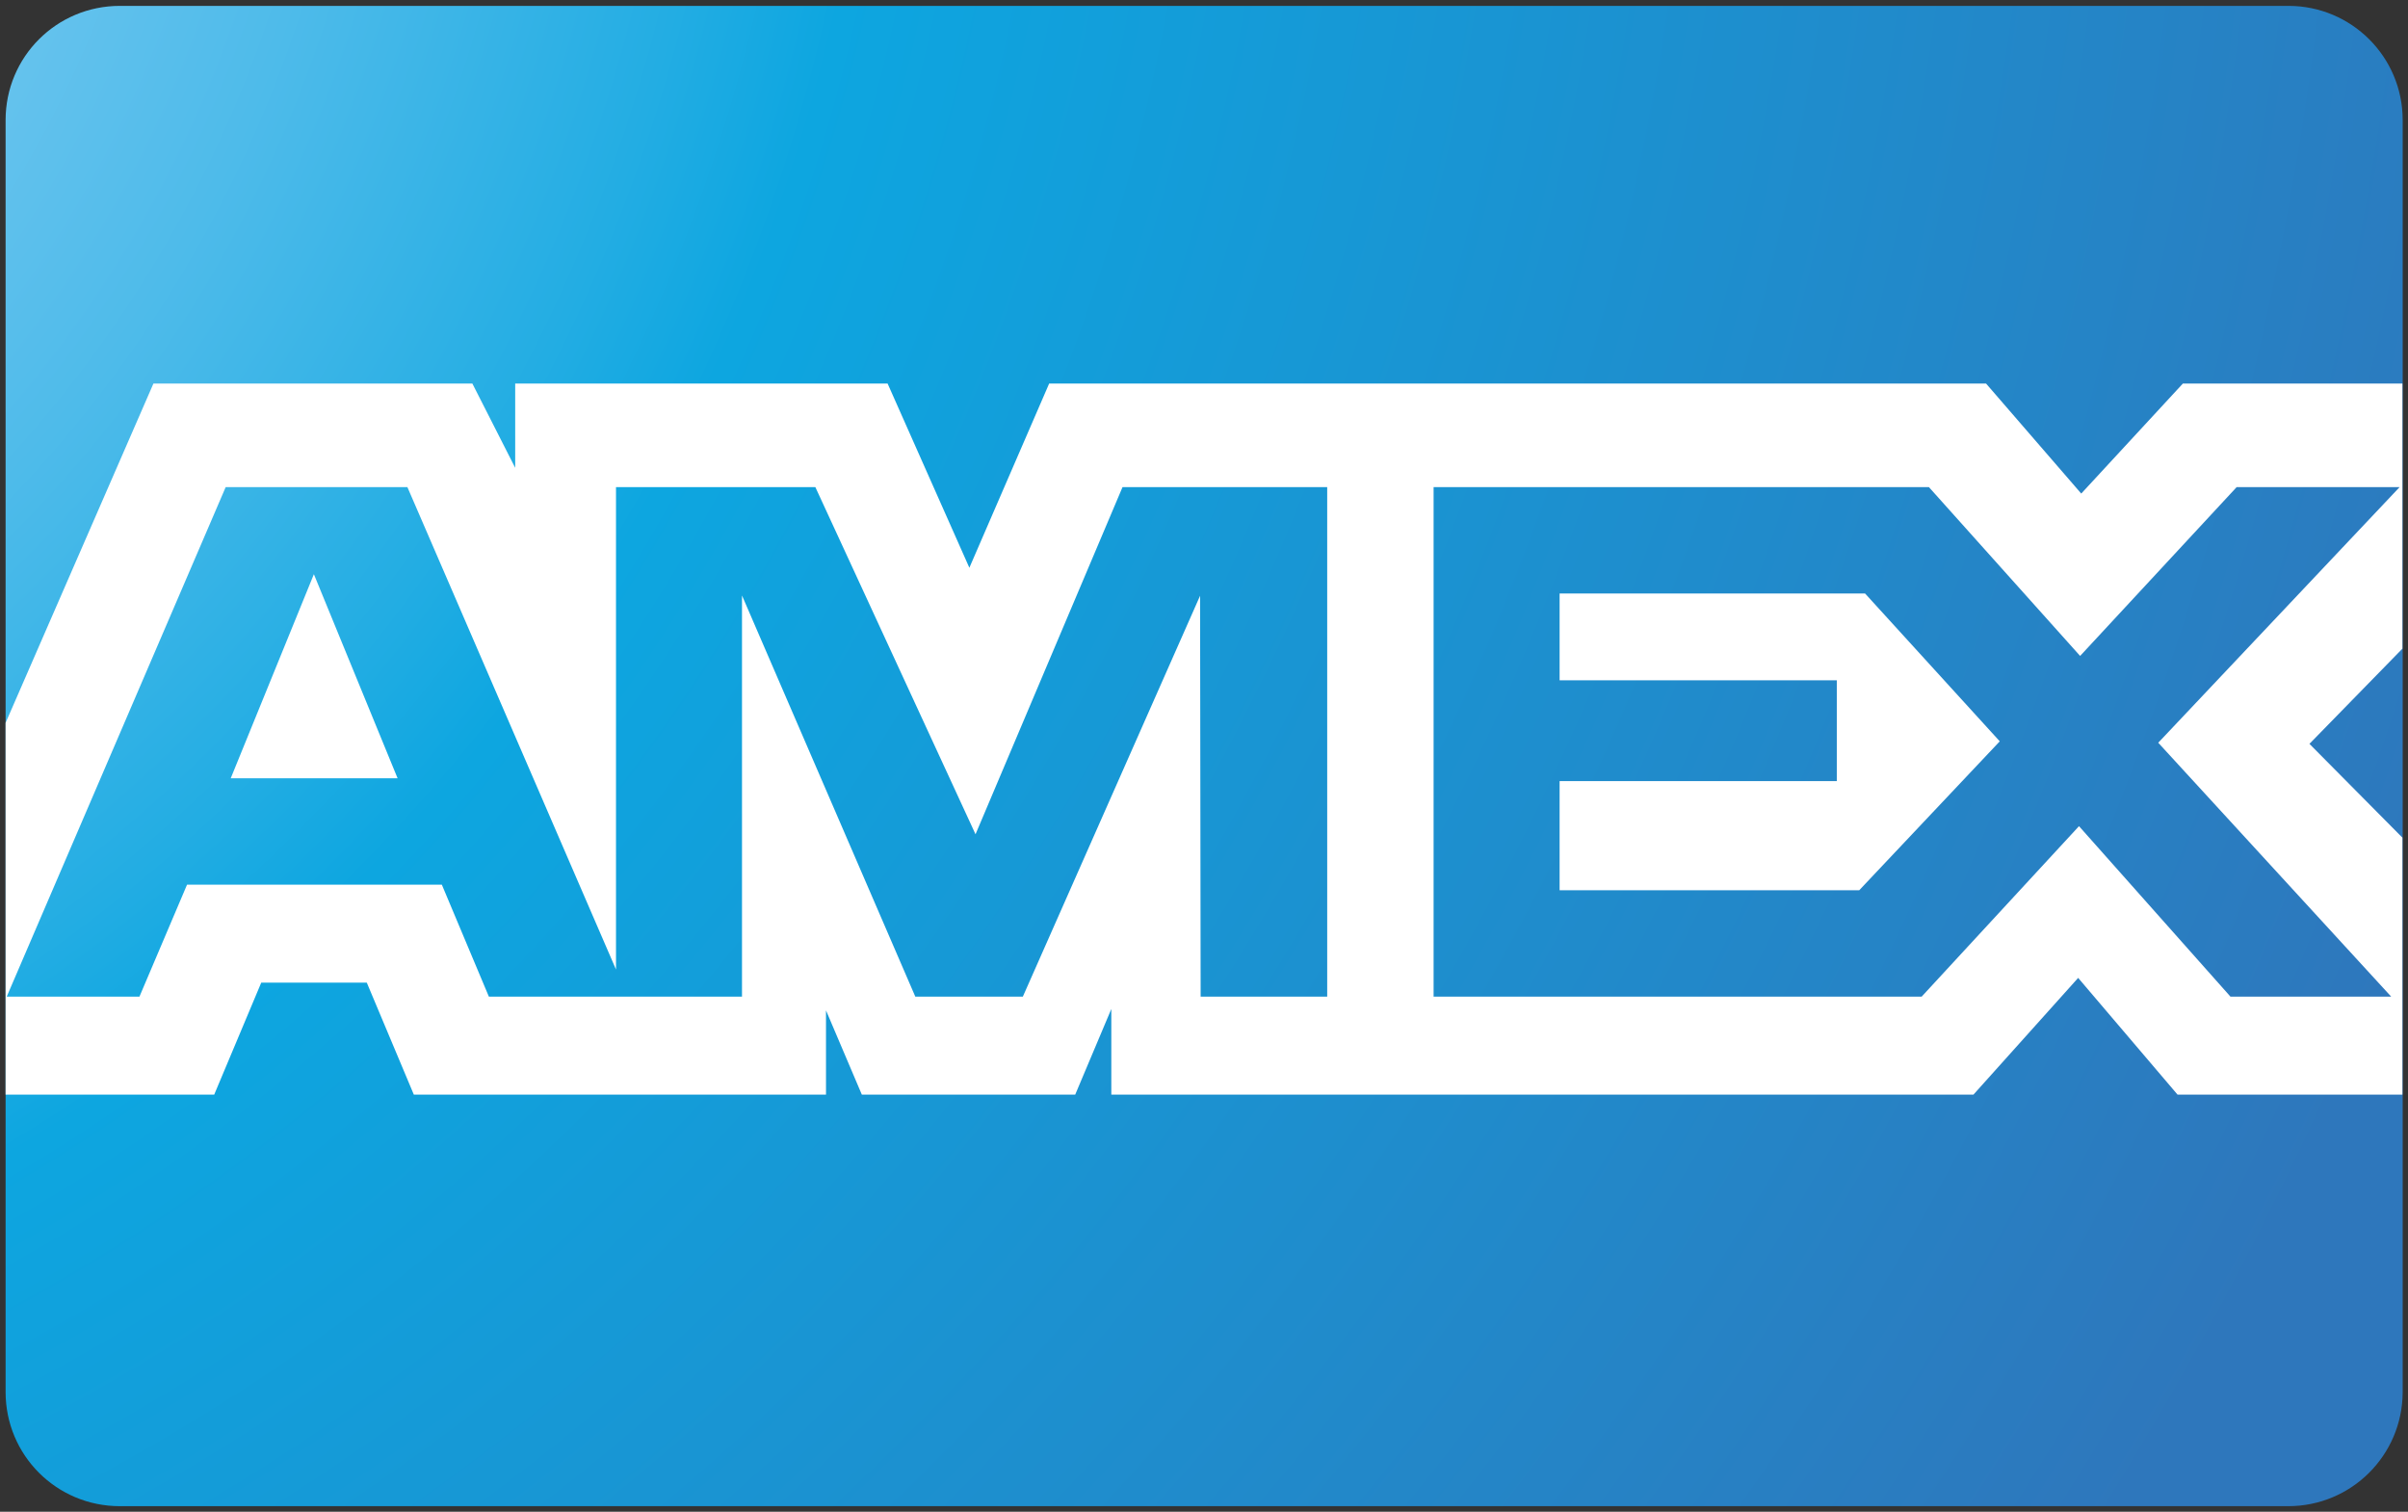 <?xml version="1.0" encoding="utf-8"?>
<!-- Generator: Adobe Illustrator 17.1.0, SVG Export Plug-In . SVG Version: 6.00 Build 0)  -->
<!DOCTYPE svg PUBLIC "-//W3C//DTD SVG 1.1//EN" "http://www.w3.org/Graphics/SVG/1.1/DTD/svg11.dtd">
<svg version="1.1" id="Layer_1" xmlns="http://www.w3.org/2000/svg" xmlns:xlink="http://www.w3.org/1999/xlink" x="0px" y="0px"
	 viewBox="0 0 860 540" enable-background="new 0 0 860 540" xml:space="preserve">
<rect x="0" y="0" width="860" height="540" fill="#333333" stroke="none"/>
<radialGradient id="SVGID_1_" cx="-322.488" cy="-134.557" r="1273.838" gradientUnits="userSpaceOnUse">
	<stop  offset="0" style="stop-color:#9DD5F6"/>
	<stop  offset="7.110000e-02" style="stop-color:#98D3F5"/>
	<stop  offset="0.158" style="stop-color:#89CEF3"/>
	<stop  offset="0.252" style="stop-color:#70C6EF"/>
	<stop  offset="0.351" style="stop-color:#4EBBEA"/>
	<stop  offset="0.455" style="stop-color:#23ADE3"/>
	<stop  offset="0.5" style="stop-color:#0DA6E0"/>
	<stop  offset="1" style="stop-color:#2E77BC"/>
</radialGradient>
<path fill="url(#SVGID_1_)" d="M817.2,538H42.8C20.2,538,2,519.8,2,497.2V42.9C2,20.3,20.2,2.1,42.8,2.1h774.5
	c22.5,0,40.8,18.2,40.8,40.8v454.4C858,519.8,839.8,538,817.2,538z"/>
<g>
	<polygon fill="#FFFFFF" points="557,212 557,243 656,243 656,279 557,279 557,318 664,318 714.2,264.8 666.1,212 	"/>
	<g>
		<polygon fill="#FFFFFF" points="82.4,278 142,278 112.1,205.1 		"/>
		<path fill="#FFFFFF" d="M858,137h-78.4l-36.3,39.3l-34-39.3H374.7l-28.5,65.8L317,137H184v30.1L168.7,137H54.8L2,258.2V391H1.9
			h74.6l16.8-40h37.7l16.8,40H295v-30.1l12.8,30.1h76.2l12.9-30.6V391h307.9l37.4-41.7l35.5,41.7H858v-91.8l-33.2-33.5l33.2-34V137z
			 M428.8,356l-0.2-143.2L365.3,356h-38.4L265,212.7V356h-90.4l-16.8-40h-91l-17,40H2.4l78.2-182h64.9L220,346.3V174h71.2l57.2,124
			l52.5-124H474v182H428.8z M770.8,265.3L854,356h-57.4l-54.1-60.9L686.3,356H512V174h176.9l54,60.3l55.9-60.3H857L770.8,265.3z"/>
	</g>
</g>
<g>
</g>
<g>
</g>
<g>
</g>
<g>
</g>
<g>
</g>
<g>
</g>
<g>
</g>
<g>
</g>
<g>
</g>
<g>
</g>
<g>
</g>
<g>
</g>
<g>
</g>
<g>
</g>
<g>
</g>
</svg>
